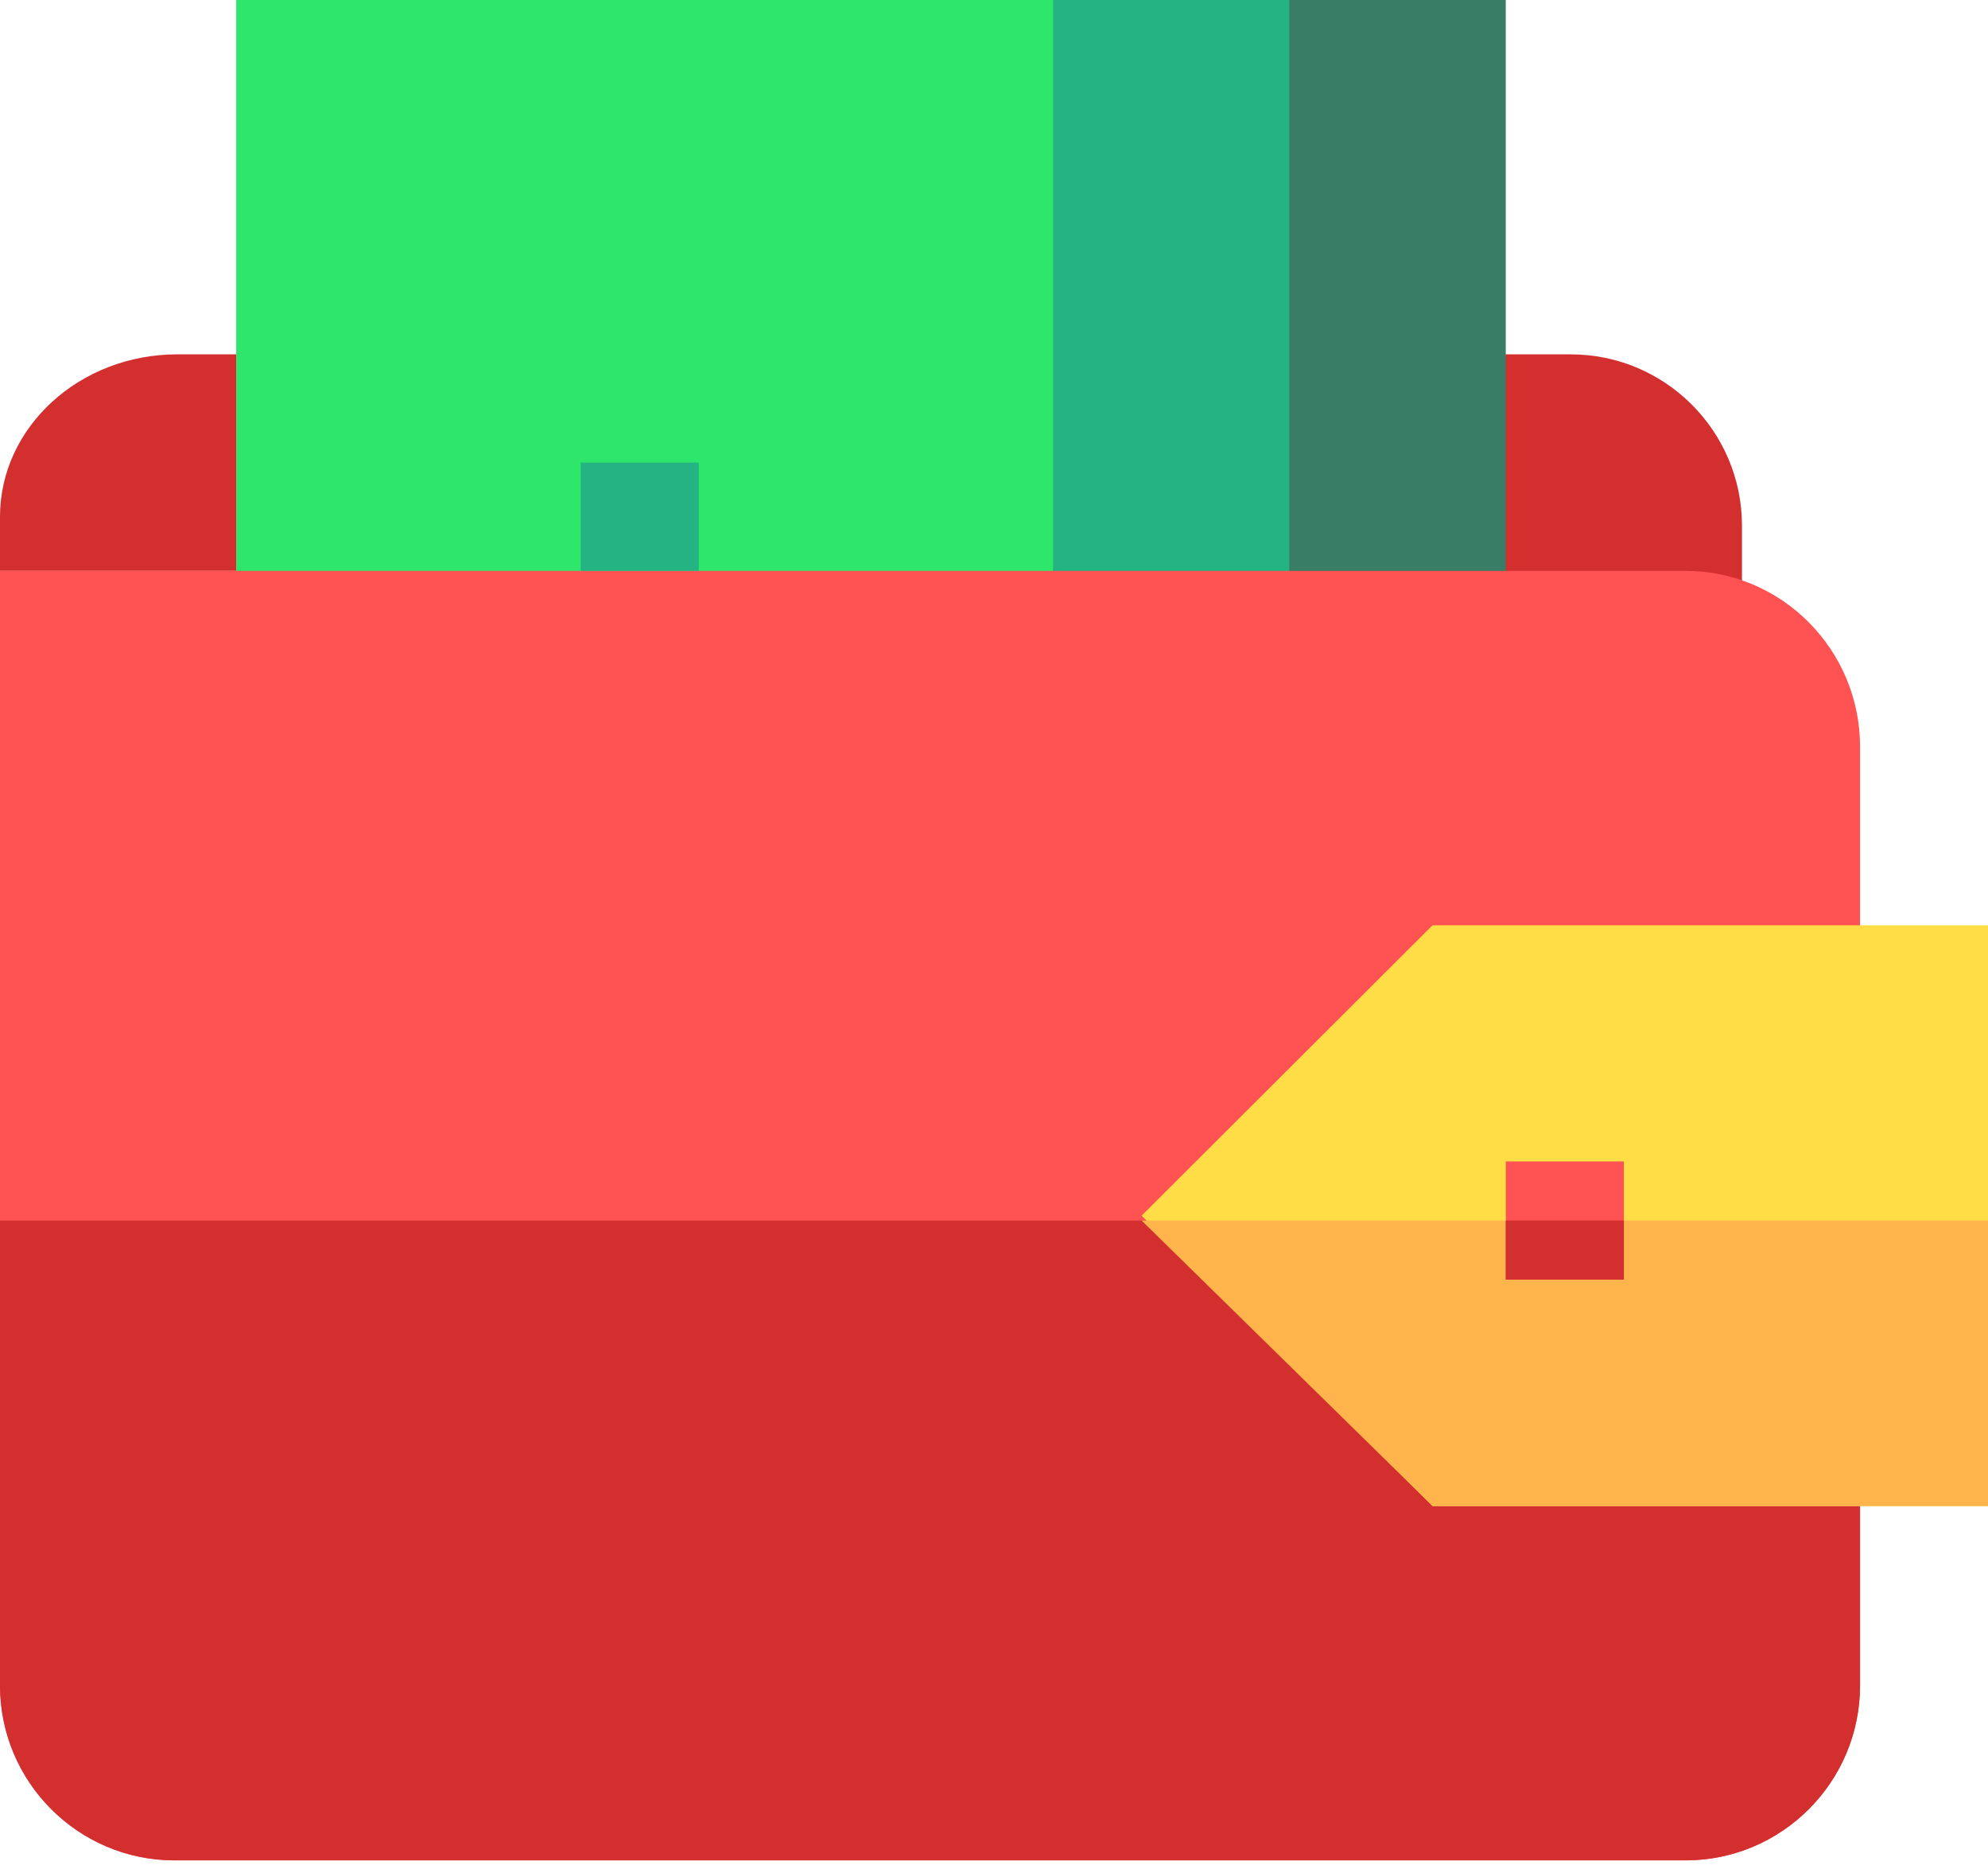 <svg width="86" height="81" viewBox="0 0 86 81" fill="none" xmlns="http://www.w3.org/2000/svg">
<path d="M10.218 15.327V24.693H0V22.351C0 18.478 3.438 15.327 7.663 15.327H10.218Z" fill="#D42F2F"/>
<path d="M67.949 15.327H63.01V27.673H75.357V22.735C75.357 18.65 72.034 15.327 67.949 15.327Z" fill="#D42F2F"/>
<path d="M55.262 0C53.898 0 52.792 1.126 52.792 2.516V27.673H65.139V0H55.262Z" fill="#3A7D66"/>
<path d="M45.214 0C43.757 0 42.575 1.126 42.575 2.516V27.673H55.773V0H45.214Z" fill="#24B383"/>
<path d="M10.219 0V29.802H45.555V0H10.219Z" fill="#2EE66B"/>
<path d="M63.905 44.974L56.361 52.579L63.905 60.185H80.465V72.86C80.465 77.053 77.081 80.466 72.922 80.466H7.544C3.385 80.466 0 77.053 0 72.86V24.693H72.922C77.081 24.693 80.465 28.105 80.465 32.298V44.974H63.905Z" fill="#FF5252"/>
<path d="M80.465 60.339V72.918C80.465 77.079 77.081 80.465 72.922 80.465H7.544C3.385 80.465 0 77.079 0 72.918V52.792H56.361L63.905 60.339H80.465Z" fill="#D42F2F"/>
<path d="M61.971 40.02L49.386 52.58L61.971 65.139H86V40.02H61.971Z" fill="#FFDD46"/>
<path d="M86 52.792V65.139H61.971L49.386 52.792H86Z" fill="#FFB54C"/>
<path d="M65.139 50.237H70.248V55.346H65.139V50.237Z" fill="#FF5252"/>
<path d="M65.139 52.792H70.248V55.346H65.139V52.792Z" fill="#D42F2F"/>
<path d="M25.12 20.01H30.229V24.693H25.12V20.01Z" fill="#24B383"/>
</svg>

